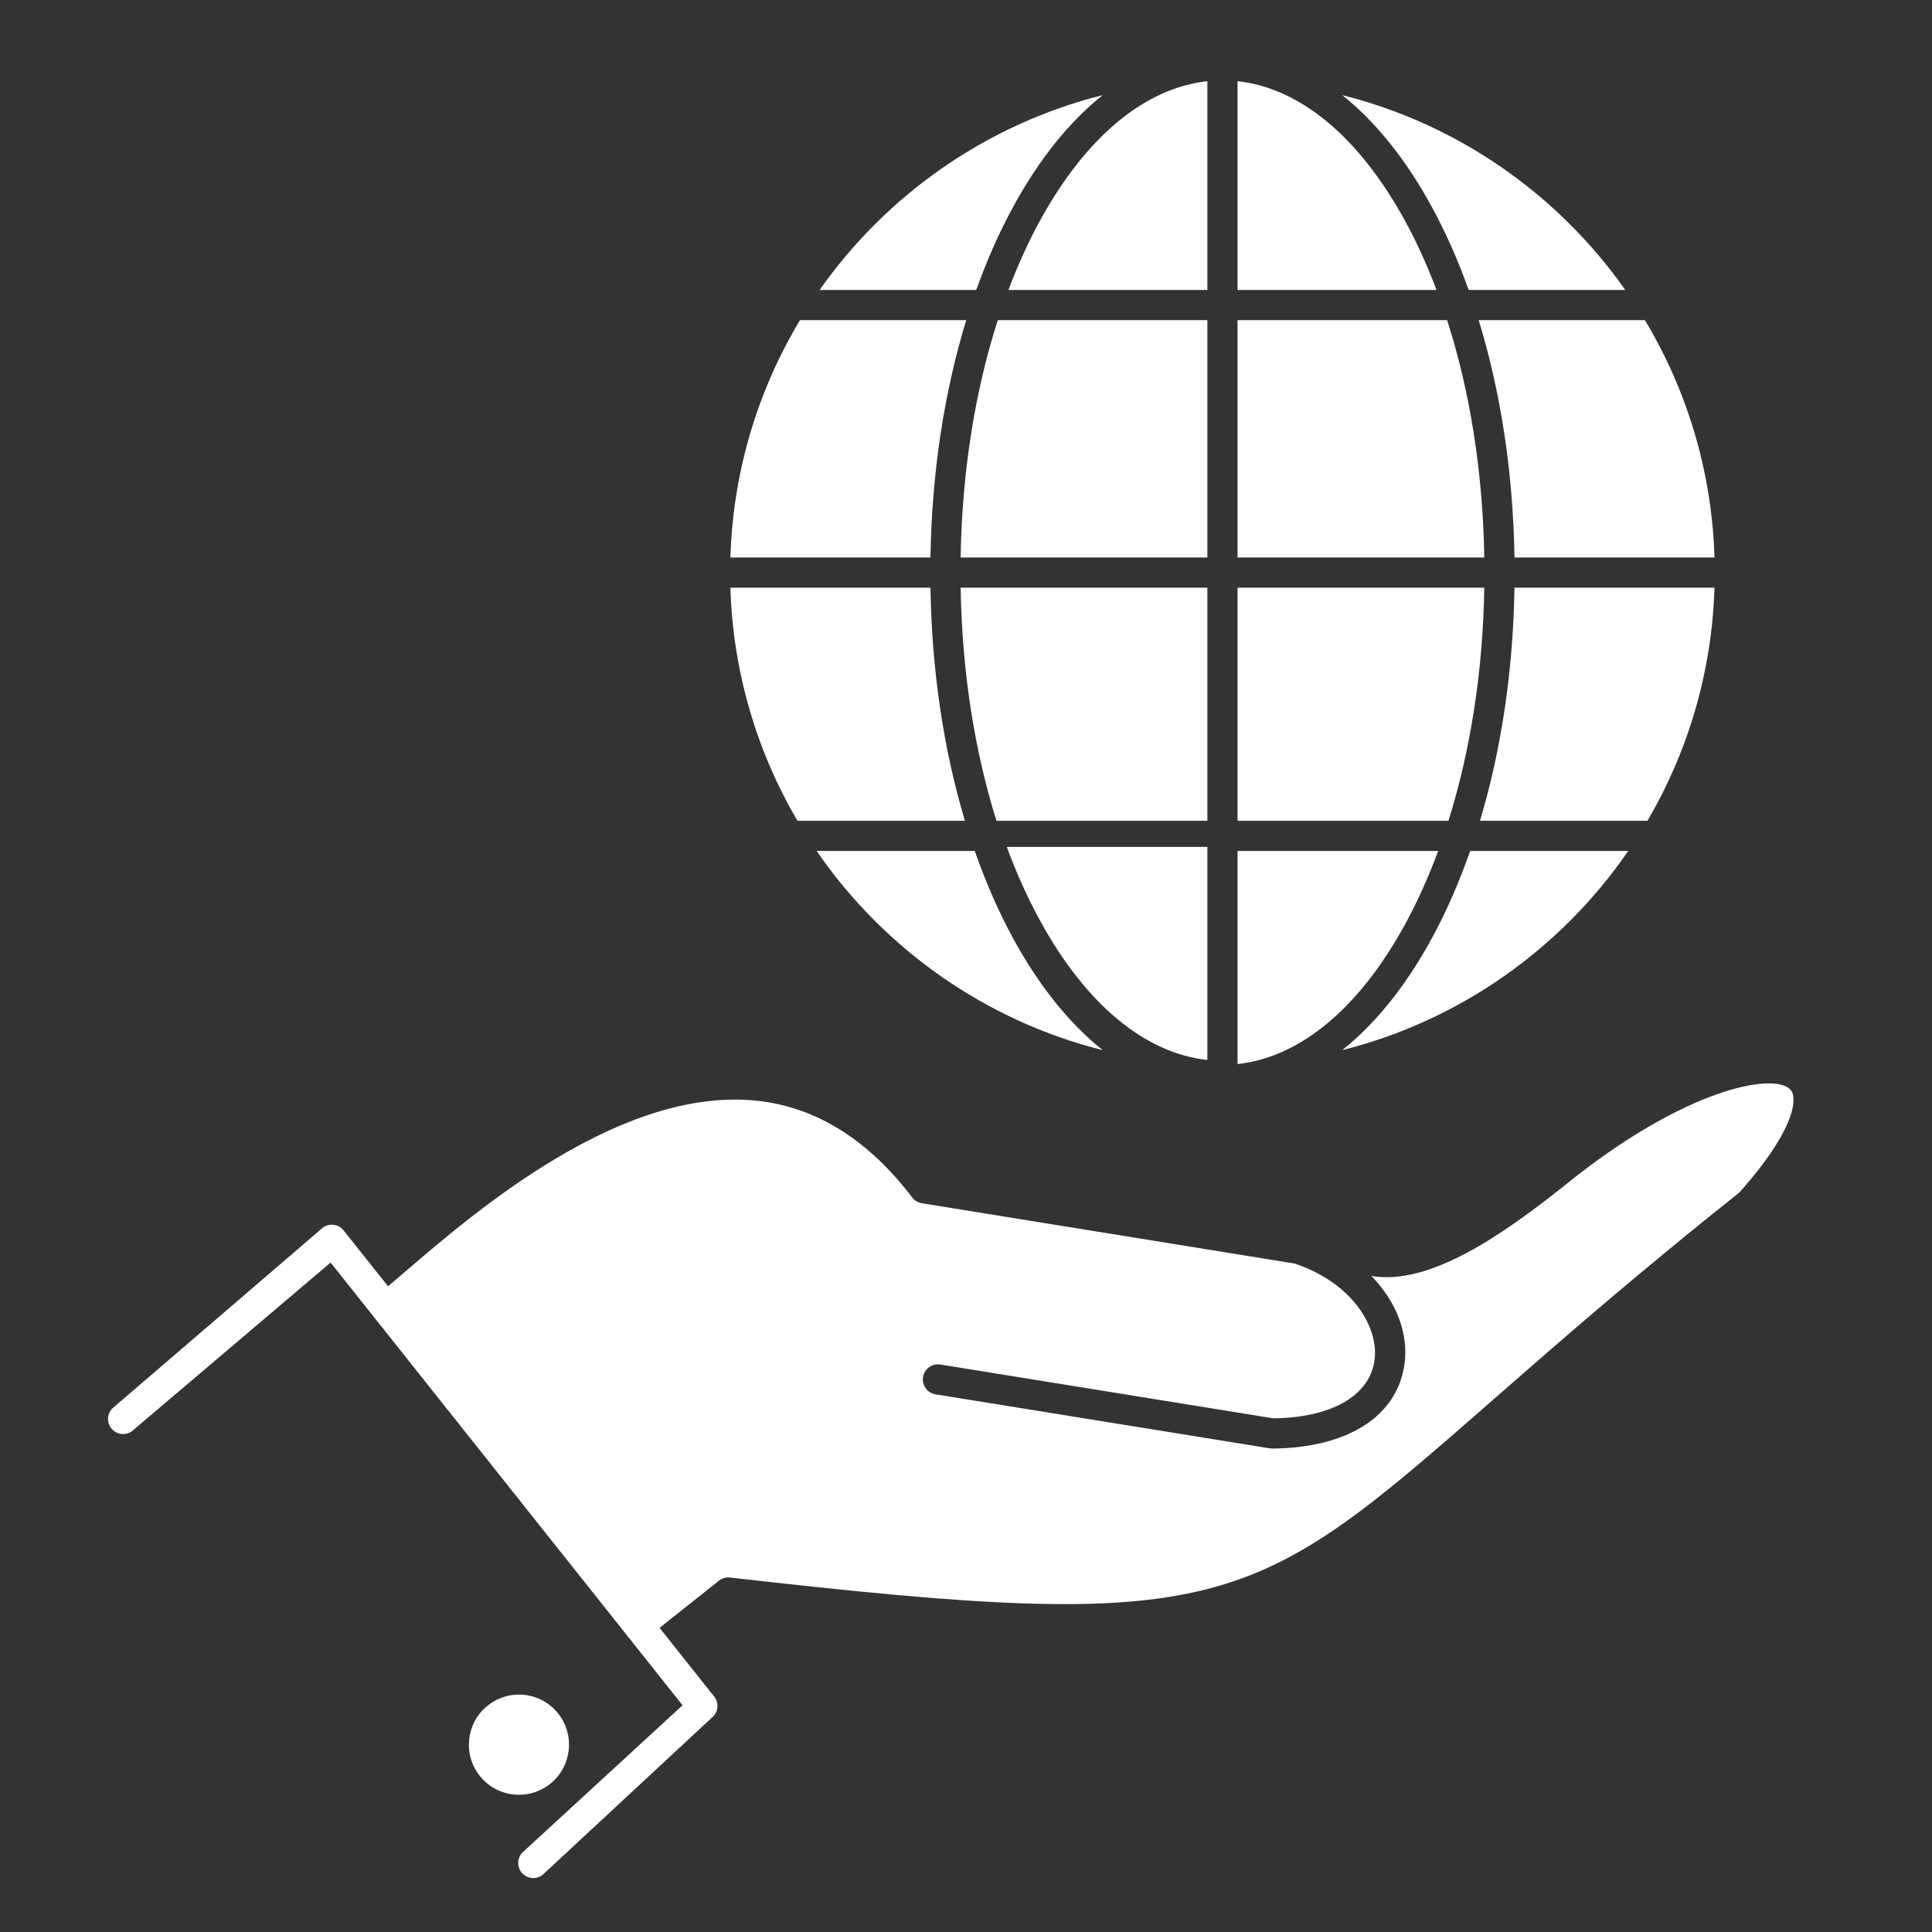 <!-- Icon link: https://www.iconfinder.com/icons/3990124/business_dynamic_global_international_services_world_icon -->
<svg width="512" height="512" xmlns="http://www.w3.org/2000/svg">
    <rect width="100%" height="100%" fill="#333333" stroke="none"/>
    <g>
        <title>background</title>
        <rect fill="none" id="canvas_background" height="402" width="582" y="-1" x="-1" />
    </g>
    <g>
        <title>Layer 1</title>
        <path fill="#ffffff" id="svg_2"
            d="m319.965,155.738l-65.386,0c0.355,22.049 3.634,43.139 9.503,61.777l55.883,0l0,-61.777z" />
        <path fill="#ffffff" id="svg_3"
            d="m393.353,155.738l-65.388,0l0,61.777l55.885,0c5.869,-18.638 9.147,-39.728 9.503,-61.777z" />
        <path fill="#ffffff" id="svg_4"
            d="m383.5,84.841l-55.535,0l0,62.897l65.388,0c-0.363,-22.489 -3.76,-43.989 -9.853,-62.897z" />
        <path fill="#ffffff" id="svg_5"
            d="m319.965,84.841l-55.533,0c-6.094,18.908 -9.49,40.408 -9.853,62.897l65.386,0l0,-62.897z" />
        <path fill="#ffffff" id="svg_6"
            d="m372.386,244.907c3.28,-6.006 6.194,-12.505 8.741,-19.392l-53.162,0l0,56.471c16.61,-1.803 32.256,-14.802 44.421,-37.079z" />
        <path fill="#ffffff" id="svg_7"
            d="m319.965,224.436l-53.16,0c2.547,6.887 5.461,13.386 8.741,19.392c12.165,22.276 27.81,35.275 44.419,37.079l0,-56.471z" />
        <path fill="#ffffff" id="svg_8"
            d="m454.357,155.738l-53.006,0c-0.343,21.909 -3.486,42.958 -9.135,61.777l44.376,0c10.695,-18.245 17.086,-39.305 17.765,-61.777z" />
        <path fill="#ffffff" id="svg_9"
            d="m379.406,248.741c-6.896,12.63 -14.93,22.577 -23.713,29.562c31.242,-7.837 58.047,-26.969 75.812,-52.788l-41.895,0c-2.906,8.288 -6.304,16.087 -10.204,23.226z" />
        <path fill="#ffffff" id="svg_10"
            d="m372.386,58.589c-12.165,-22.27 -27.81,-35.267 -44.421,-37.07l0,55.322l52.727,0c-2.446,-6.461 -5.209,-12.581 -8.306,-18.252z" />
        <path fill="#ffffff" id="svg_11"
            d="m401.352,147.738l53.006,0c-0.694,-22.934 -7.338,-44.396 -18.437,-62.897l-44.055,0c5.864,19.102 9.136,40.55 9.486,62.897z" />
        <path fill="#ffffff" id="svg_12"
            d="m379.406,54.754c3.723,6.813 6.992,14.222 9.811,22.087l41.499,0c-17.763,-25.237 -44.238,-43.917 -75.019,-51.638c8.782,6.983 16.814,16.926 23.709,29.551z" />
        <path fill="#ffffff" id="svg_13"
            d="m255.714,217.515c-5.647,-18.818 -8.791,-39.868 -9.134,-61.777l-53.019,0c0.681,22.472 7.071,43.531 17.767,61.777l44.386,0z" />
        <path fill="#ffffff" id="svg_14"
            d="m319.965,21.519c-16.609,1.803 -32.255,14.8 -44.42,37.07c-3.097,5.671 -5.859,11.791 -8.305,18.252l52.725,0l0,-55.322z" />
        <path fill="#ffffff" id="svg_15"
            d="m474.473,288.742c-4.453,-4.674 -28.211,-0.211 -59.711,25.323c-16.732,13.327 -35.871,26.599 -51.198,24.103l-0.144,-0.023c6.672,6.828 10.062,15.439 8.701,23.904c-2.172,13.512 -15.227,21.673 -34.922,21.83c-0.011,0 -0.021,0 -0.032,0c-0.214,0 -0.427,-0.018 -0.638,-0.051l-88.602,-14.319c-2.181,-0.353 -3.663,-2.406 -3.311,-4.587c0.352,-2.18 2.403,-3.666 4.587,-3.311l88.263,14.264c15.274,-0.201 25.268,-5.831 26.756,-15.095c1.386,-8.627 -5.473,-20.618 -20.915,-25.849c-0.049,-0.018 -0.09,-0.045 -0.138,-0.063l-98.888,-16c-1.014,-0.164 -1.925,-0.711 -2.546,-1.528c-11.661,-15.347 -25.503,-23.972 -41.144,-25.635c-35.952,-3.817 -74.498,29.243 -93.019,45.135c-1.737,1.49 -3.312,2.838 -4.742,4.038l-11.774,-14.812c-0.714,-0.898 -1.78,-1.446 -2.926,-1.505c-1.141,-0.055 -2.262,0.377 -3.064,1.197l-55.295,47.486c-1.545,1.578 -1.517,4.111 0.063,5.656c1.58,1.545 4.113,1.518 5.656,-0.063l52.126,-44.246l93.266,117.322l-42.502,39.091c-1.491,1.631 -1.378,4.16 0.252,5.651c0.768,0.702 1.734,1.049 2.699,1.049c1.083,0 2.164,-0.438 2.953,-1.3l44.805,-41.609c1.327,-1.451 1.403,-3.65 0.18,-5.189l-14.472,-18.205l15.723,-12.498c0.831,-0.66 1.888,-0.958 2.943,-0.844c131.286,14.998 138.038,9.084 202.63,-47.467c16.646,-14.573 37.35,-32.7 64.852,-54.569c15.1,-16.942 15.46,-25.251 13.528,-27.281z" />
        <path fill="#ffffff" id="svg_16"
            d="m256.065,84.841l-44.065,0c-11.1,18.5 -17.744,39.963 -18.439,62.897l53.019,0c0.35,-22.347 3.621,-43.795 9.485,-62.897z" />
        <path fill="#ffffff" stroke="#000000" stroke-opacity="0" id="svg_17"
            d="m268.524,54.754c6.896,-12.626 14.929,-22.569 23.711,-29.552c-30.786,7.72 -57.265,26.4 -75.031,51.639l41.51,0c2.819,-7.865 6.089,-15.274 9.81,-22.087z" />
        <path fill="#ffffff" id="svg_18"
            d="m268.524,248.741c-3.899,-7.14 -7.298,-14.938 -10.204,-23.226l-41.905,0c17.767,25.82 44.577,44.953 75.824,52.789c-8.784,-6.985 -16.817,-16.932 -23.715,-29.563z" />
        <path fill="#ffffff" id="svg_19"
            d="m137.532,475.639c2.983,0 5.915,-1.023 8.262,-2.887c5.72,-4.561 6.676,-12.929 2.128,-18.66c-2.537,-3.183 -6.328,-5.009 -10.4,-5.009c-2.989,0 -5.924,1.027 -8.264,2.893c-5.722,4.563 -6.671,12.927 -2.124,18.637c2.527,3.193 6.316,5.025 10.398,5.026c-0.001,0 -0.001,0 0,0z" />
    </g>
</svg>